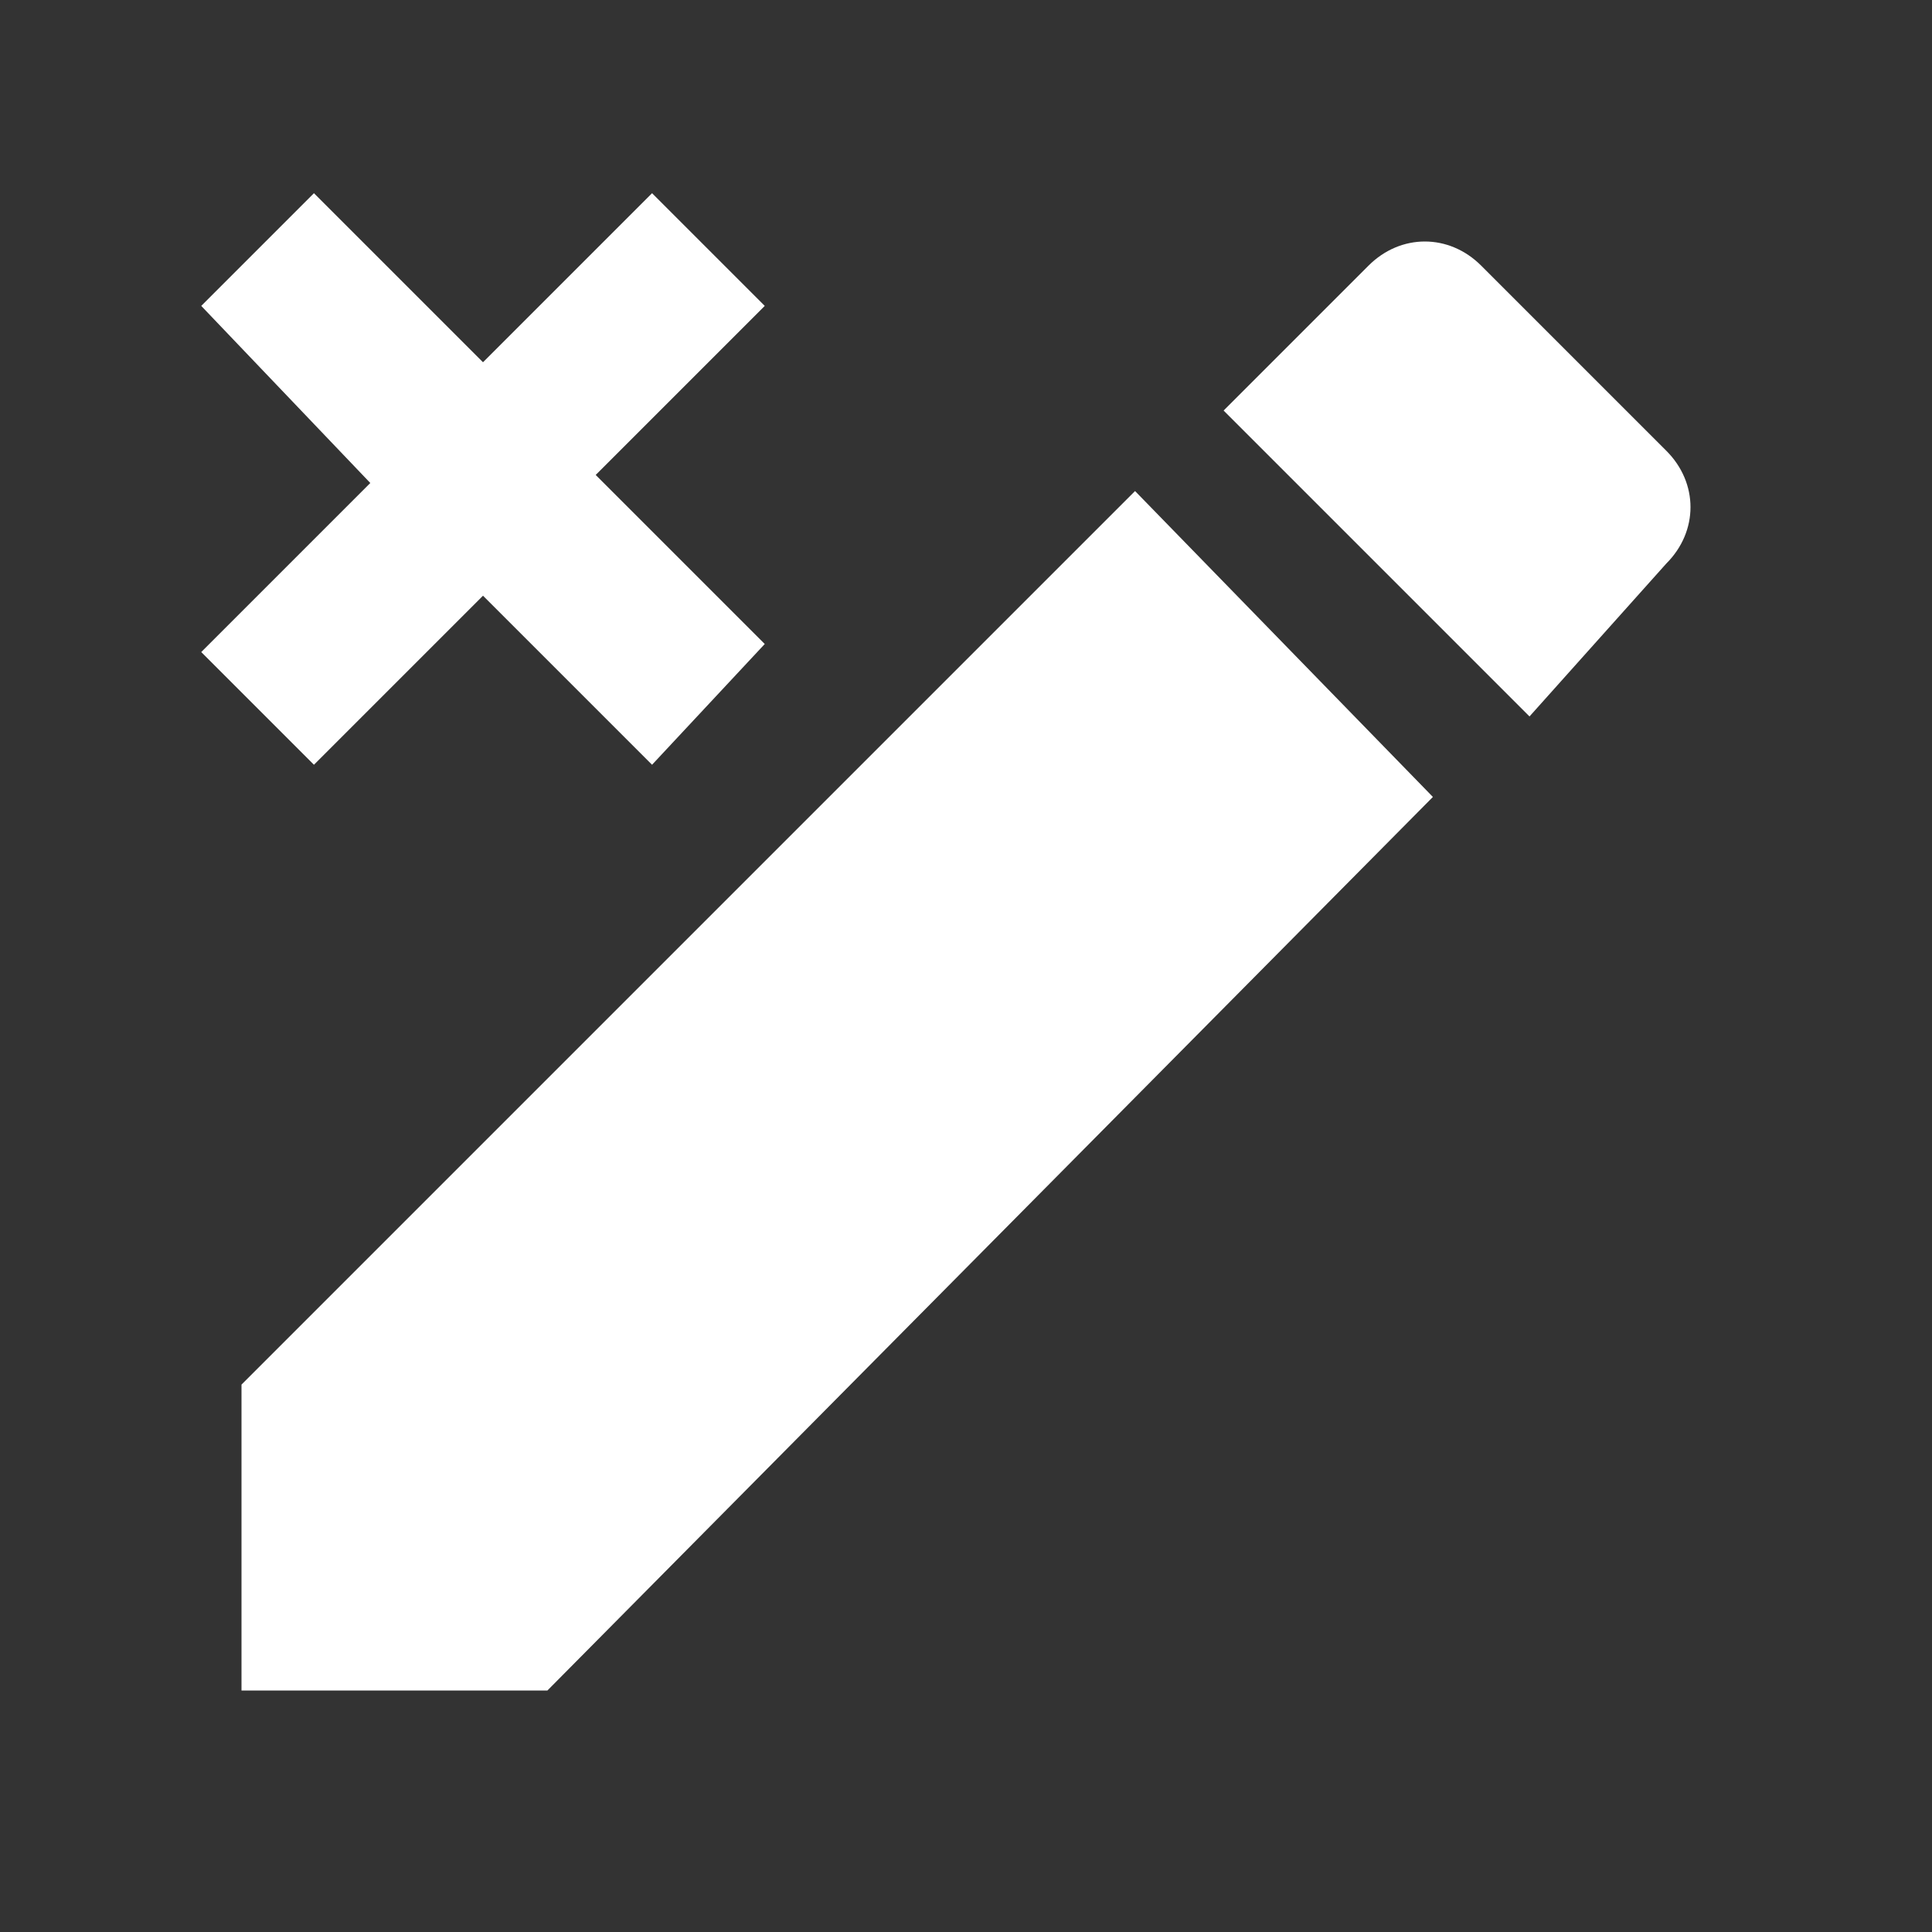 <?xml version="1.0" encoding="UTF-8"?><!DOCTYPE svg PUBLIC "-//W3C//DTD SVG 1.1//EN" "http://www.w3.org/Graphics/SVG/1.1/DTD/svg11.dtd"><svg xmlns="http://www.w3.org/2000/svg" xmlns:xlink="http://www.w3.org/1999/xlink" version="1.1" width="512" height="512" viewBox="0 0 512 512"><rect x="0" y="0" width="512" height="512" fill="#333333" stroke="none"/>    <path fill="#ffffff" transform="scale(1, -1) translate(0, -448)" glyph-name="pencil-remove" unicode="&#xFDC9;" horiz-adv-x="512" d=" M441.6 298.667C450.133 307.2 450.133 320 441.6 328.533L392.533 377.6C384 386.133 371.2 386.133 362.667 377.6L324.267 339.2L405.333 258.133M64 81.067V0H145.067L379.733 236.8L300.8 317.867L64 81.067M83.2 396.8L128 352L172.8 396.8L202.667 366.933L157.867 322.133L202.667 277.333L172.8 245.333L128 290.133L83.2 245.333L53.333 275.2L98.133 320L53.333 366.933L83.2 396.8z" /></svg>